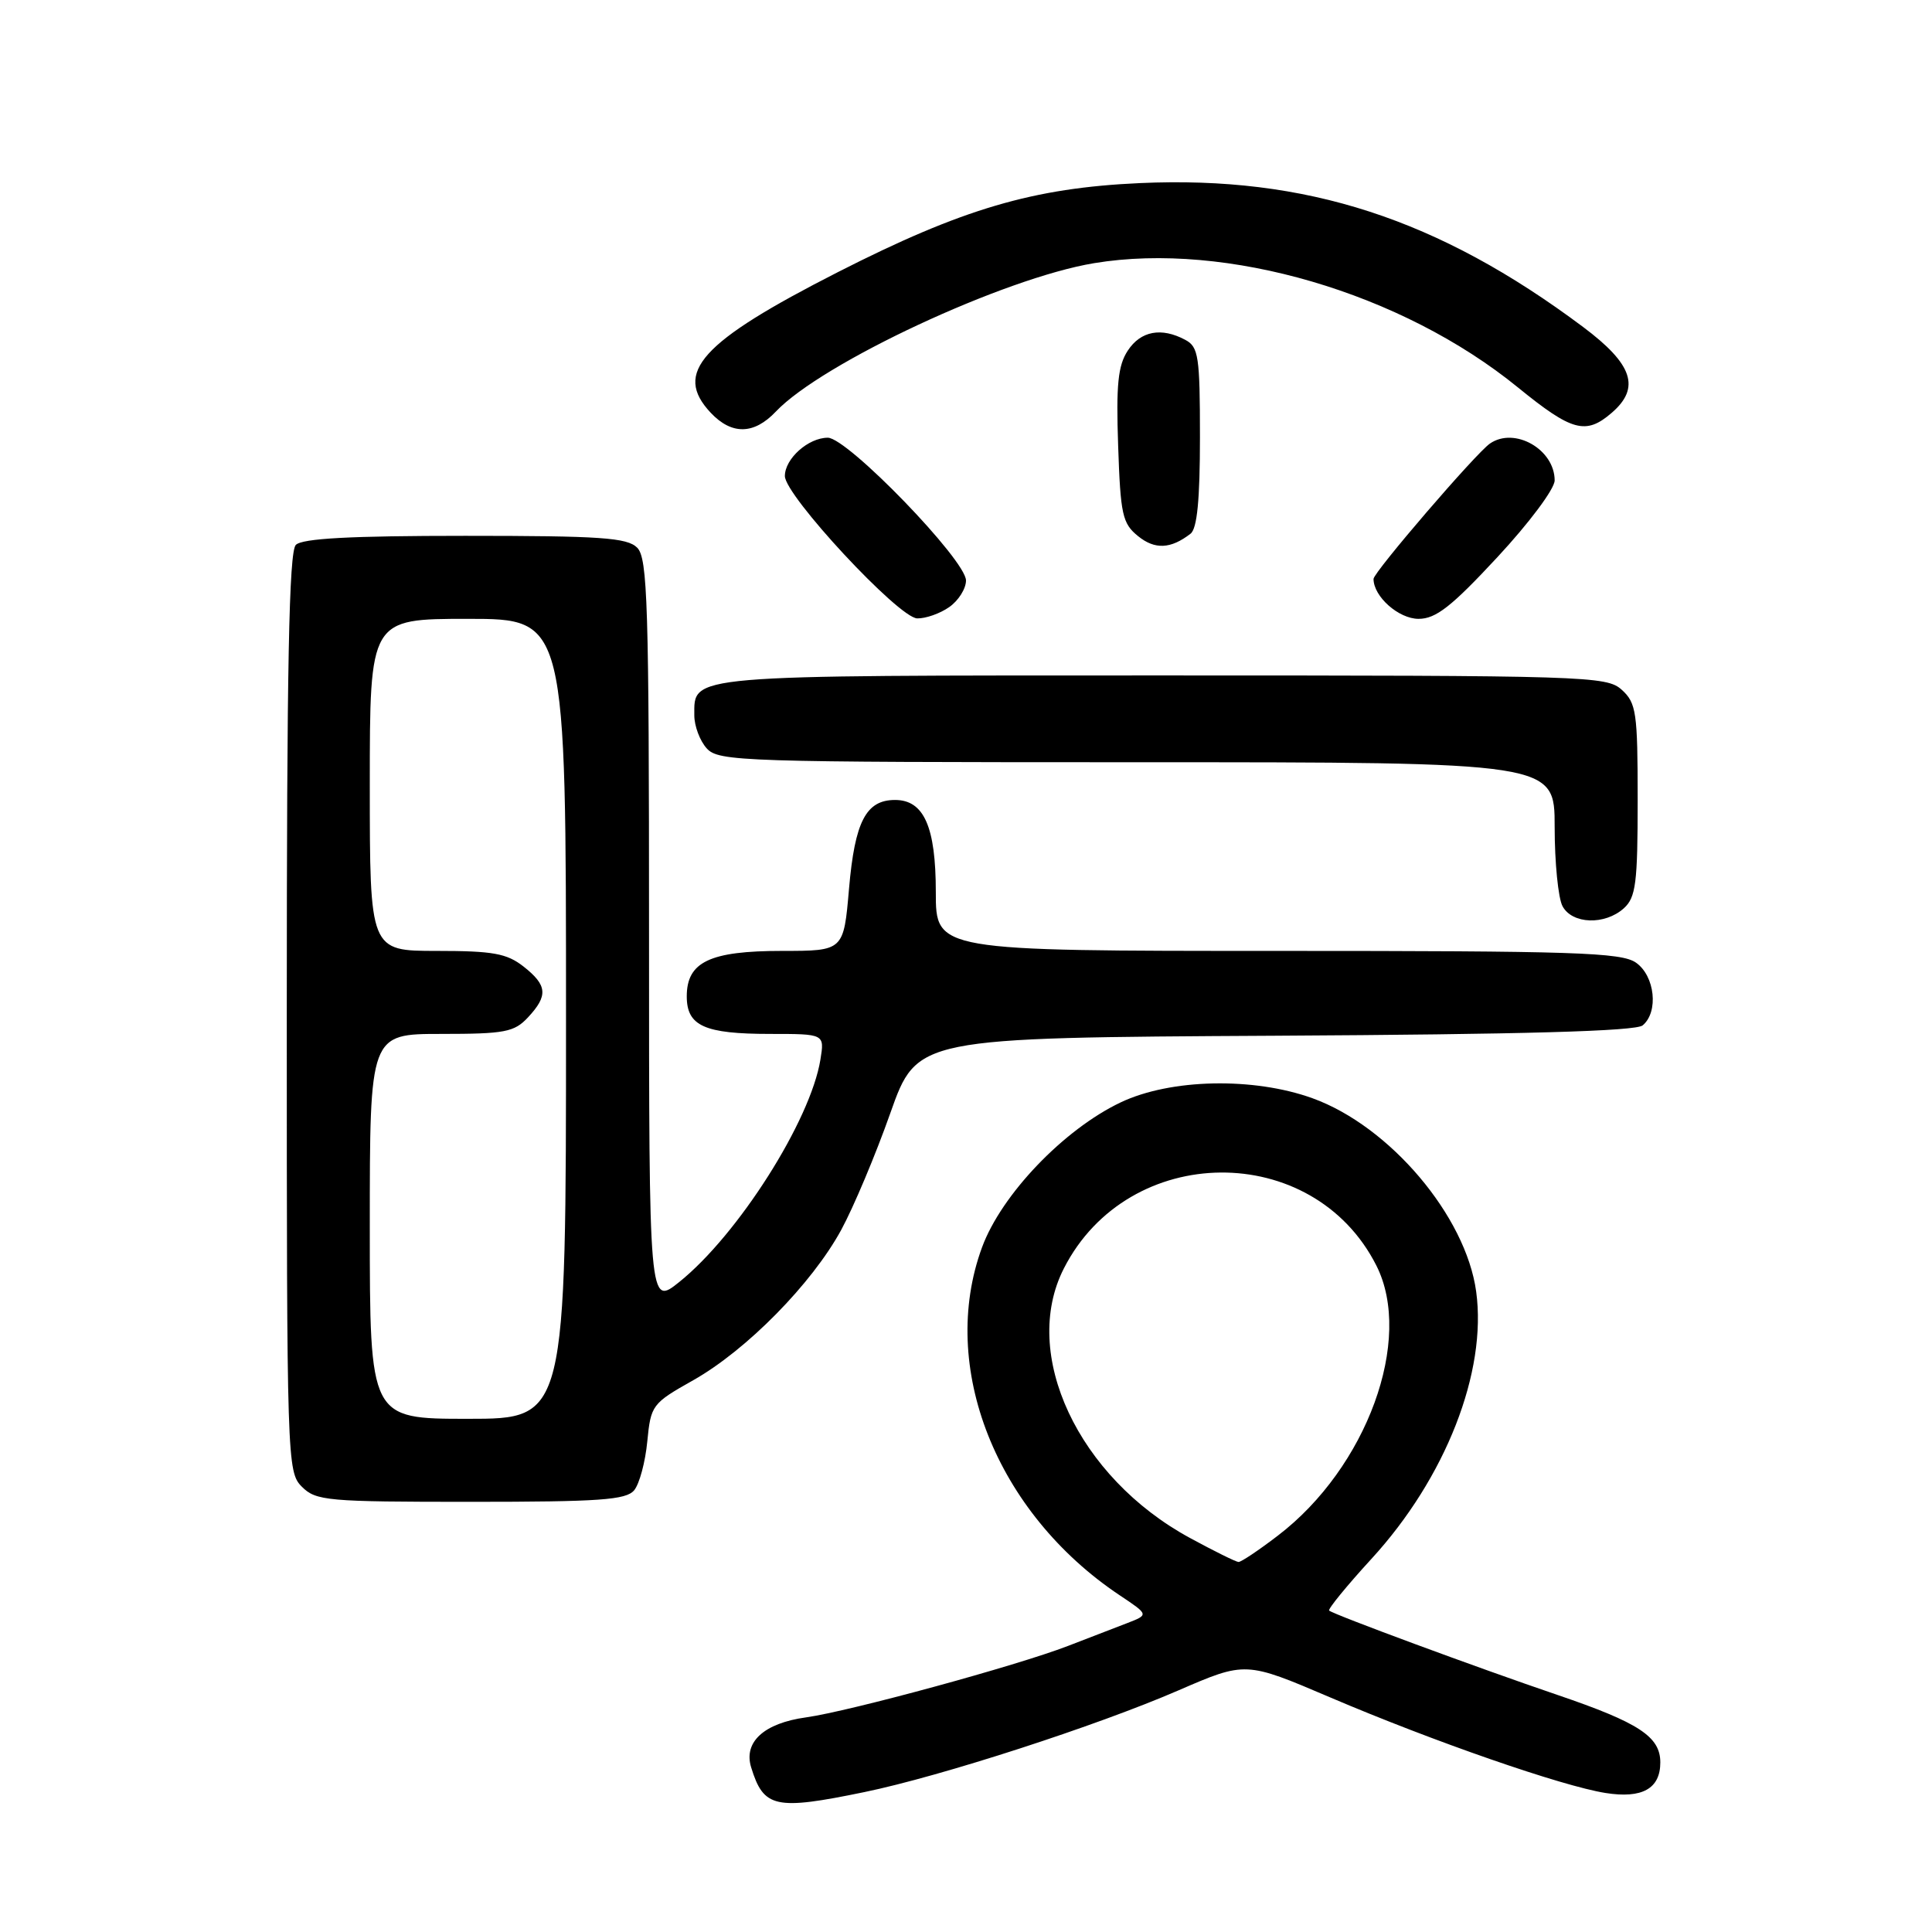 <?xml version="1.0" encoding="UTF-8" standalone="no"?>
<!DOCTYPE svg PUBLIC "-//W3C//DTD SVG 1.1//EN" "http://www.w3.org/Graphics/SVG/1.1/DTD/svg11.dtd" >
<svg xmlns="http://www.w3.org/2000/svg" xmlns:xlink="http://www.w3.org/1999/xlink" version="1.1" viewBox="0 0 256 256">
 <g >
 <path fill="currentColor"
d=" M 114.54 237.46 C 124.68 235.37 145.35 228.67 156.16 223.98 C 165.05 220.13 165.05 220.13 176.27 224.92 C 189.90 230.74 206.98 236.67 212.74 237.58 C 217.60 238.35 220.00 237.01 220.00 233.53 C 220.00 230.12 217.18 228.27 206.41 224.60 C 195.87 221.02 176.75 213.95 176.12 213.41 C 175.92 213.23 178.44 210.14 181.73 206.55 C 191.55 195.84 197.06 181.78 195.60 171.14 C 194.24 161.14 184.17 149.24 173.93 145.53 C 166.11 142.70 155.11 142.93 148.50 146.07 C 140.96 149.65 132.69 158.29 130.12 165.29 C 124.32 181.09 131.98 200.43 148.36 211.38 C 152.23 213.96 152.23 213.96 149.36 215.07 C 147.79 215.67 144.25 217.04 141.50 218.10 C 134.71 220.72 112.59 226.75 106.81 227.56 C 101.24 228.33 98.50 230.82 99.53 234.18 C 101.19 239.57 102.71 239.90 114.54 237.46 Z  M 84.03 197.47 C 84.73 196.62 85.51 193.71 85.77 190.99 C 86.24 186.18 86.40 185.96 91.87 182.88 C 98.93 178.89 107.59 170.09 111.47 162.96 C 113.10 159.96 116.03 153.00 117.97 147.50 C 121.51 137.50 121.51 137.50 168.92 137.24 C 201.89 137.06 216.73 136.64 217.66 135.87 C 219.80 134.09 219.29 129.32 216.78 127.56 C 214.85 126.20 208.64 126.00 169.28 126.00 C 124.00 126.00 124.00 126.00 124.00 118.22 C 124.00 109.55 122.43 106.00 118.60 106.00 C 114.75 106.00 113.27 108.86 112.50 117.75 C 111.79 126.00 111.79 126.00 103.62 126.00 C 94.05 126.00 91.00 127.46 91.00 132.02 C 91.00 135.95 93.34 137.00 102.07 137.00 C 109.26 137.00 109.26 137.00 108.71 140.40 C 107.40 148.49 97.81 163.60 90.02 169.86 C 86.00 173.09 86.00 173.09 86.00 123.62 C 86.00 79.97 85.81 73.96 84.43 72.57 C 83.10 71.24 79.59 71.00 61.63 71.00 C 46.45 71.00 40.06 71.34 39.20 72.20 C 38.29 73.11 38.00 88.24 38.00 134.20 C 38.00 193.67 38.04 195.04 40.00 197.00 C 41.87 198.87 43.33 199.00 62.38 199.00 C 79.47 199.00 82.96 198.75 84.03 197.47 Z  M 215.17 120.35 C 216.76 118.91 217.00 117.02 217.00 106.00 C 217.00 94.37 216.82 93.15 214.89 91.40 C 212.87 89.58 210.41 89.50 154.05 89.50 C 90.55 89.50 92.00 89.38 92.00 94.79 C 92.00 96.20 92.74 98.17 93.65 99.17 C 95.22 100.90 98.31 101.00 150.65 101.00 C 206.00 101.00 206.00 101.00 206.00 109.57 C 206.00 114.28 206.47 119.00 207.04 120.07 C 208.32 122.47 212.66 122.61 215.17 120.35 Z  M 125.78 80.44 C 127.00 79.59 128.00 78.00 128.00 76.92 C 128.00 74.22 112.30 58.00 109.69 58.00 C 107.11 58.00 104.00 60.77 104.00 63.08 C 104.00 65.66 119.06 81.86 121.53 81.94 C 122.64 81.97 124.56 81.30 125.78 80.44 Z  M 198.41 73.83 C 202.62 69.30 206.00 64.78 206.00 63.66 C 206.00 59.55 200.70 56.52 197.43 58.77 C 195.58 60.03 182.00 75.83 182.00 76.71 C 182.00 79.05 185.33 82.00 187.97 82.00 C 190.26 82.00 192.33 80.38 198.41 73.83 Z  M 157.75 70.72 C 158.63 70.05 159.00 66.20 159.00 57.91 C 159.00 47.23 158.81 45.97 157.07 45.04 C 153.89 43.33 151.14 43.85 149.43 46.47 C 148.14 48.44 147.88 50.99 148.16 59.06 C 148.47 68.19 148.72 69.36 150.80 71.04 C 153.03 72.85 155.13 72.75 157.75 70.72 Z  M 102.80 54.54 C 108.91 48.09 133.04 36.84 144.98 34.87 C 162.50 31.97 185.74 38.79 201.15 51.35 C 208.29 57.16 210.13 57.66 213.55 54.71 C 217.41 51.39 216.37 48.26 209.76 43.32 C 190.58 28.97 173.04 23.27 151.06 24.26 C 136.88 24.90 127.52 27.66 111.00 36.07 C 92.83 45.33 89.18 49.37 94.17 54.69 C 96.96 57.65 99.90 57.60 102.80 54.54 Z  M 157.68 203.79 C 142.85 195.75 135.19 179.38 140.97 168.07 C 149.52 151.30 173.99 151.09 182.38 167.70 C 187.32 177.48 181.12 194.47 169.32 203.48 C 166.79 205.42 164.44 206.99 164.11 206.97 C 163.77 206.96 160.88 205.53 157.68 203.79 Z  M 49.00 162.50 C 49.00 137.00 49.00 137.00 58.46 137.00 C 66.91 137.00 68.14 136.76 69.96 134.81 C 72.65 131.92 72.53 130.56 69.37 128.07 C 67.15 126.33 65.32 126.00 57.87 126.00 C 49.00 126.00 49.00 126.00 49.00 104.00 C 49.00 82.00 49.00 82.00 62.00 82.00 C 75.00 82.00 75.00 82.00 75.00 135.00 C 75.00 188.00 75.00 188.00 62.00 188.00 C 49.00 188.00 49.00 188.00 49.00 162.50 Z "/>
</g>
</svg>